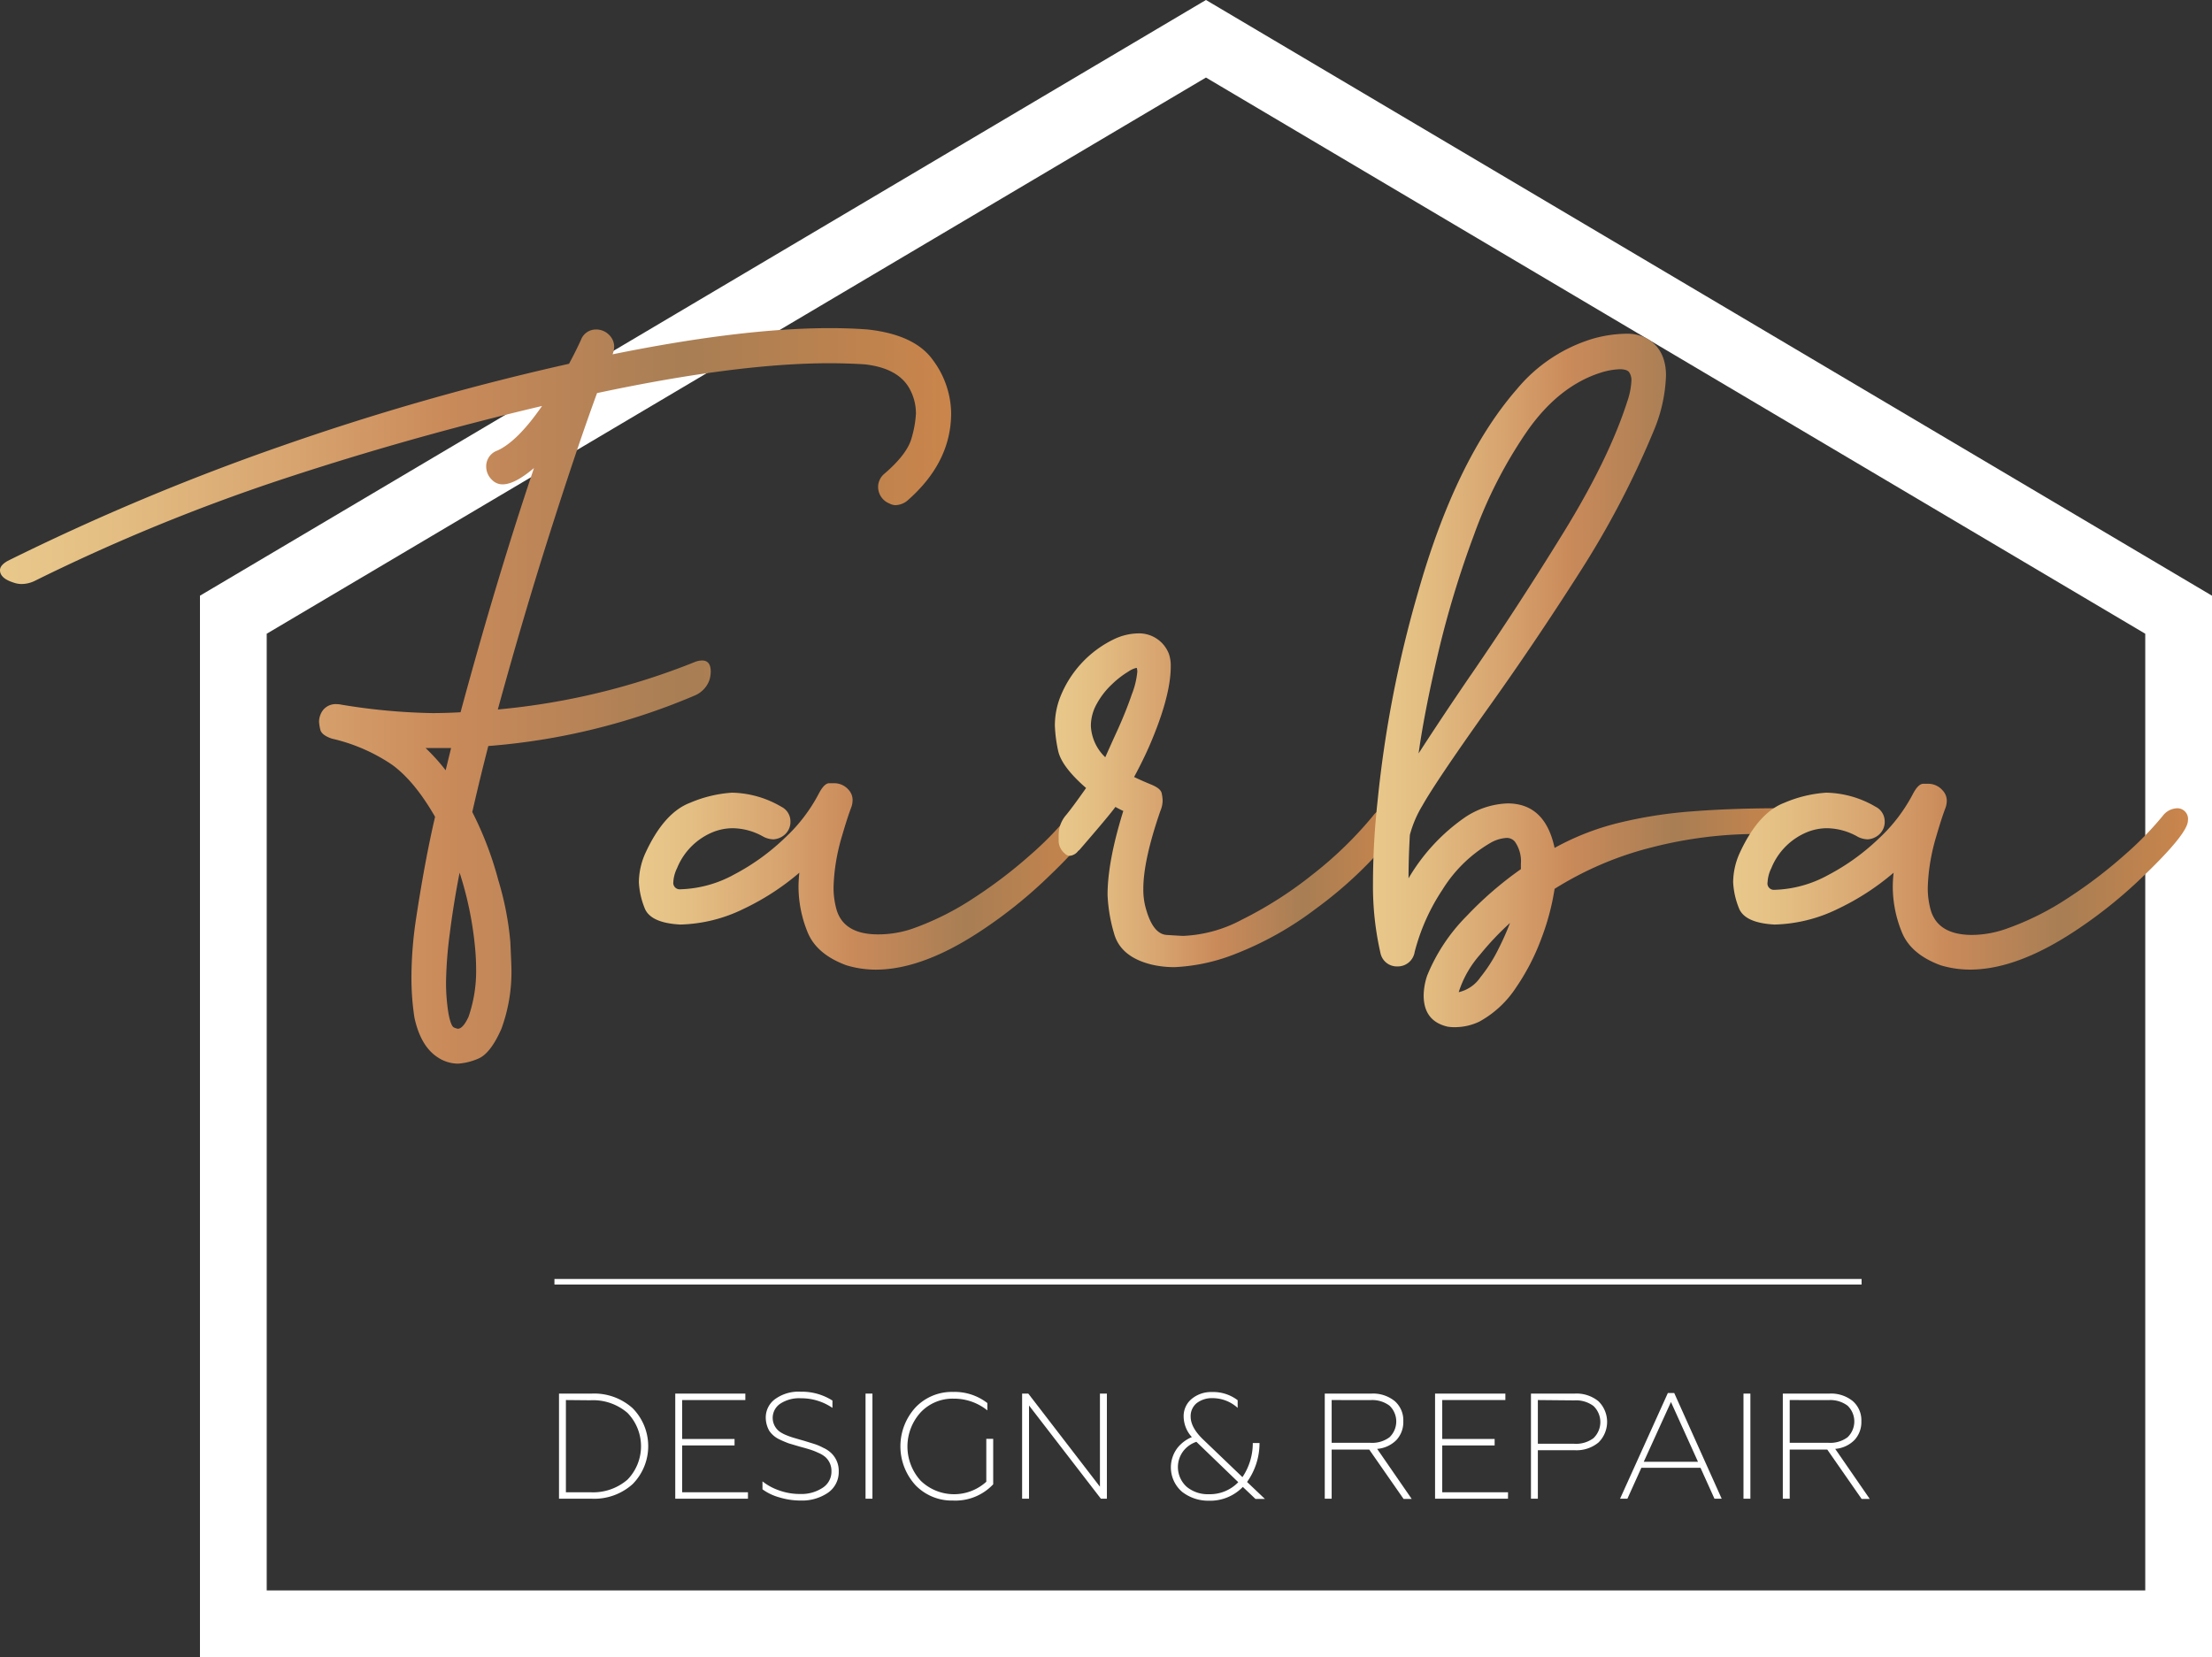 <svg xmlns="http://www.w3.org/2000/svg" xmlns:xlink="http://www.w3.org/1999/xlink" viewBox="0 0 397.68 297.97"><rect x="0" y="0" width="397.68" height="297.97" fill="#333333" stroke="none"/><defs><style>.cls-1{fill:#fff;}.cls-2,.cls-8{fill:none;stroke:#fff;stroke-miterlimit:10;}.cls-2{stroke-width:12px;}.cls-3{fill:url(#Безымянный_градиент_74);}.cls-4{fill:url(#Безымянный_градиент_74-2);}.cls-5{fill:url(#Безымянный_градиент_74-3);}.cls-6{fill:url(#Безымянный_градиент_74-4);}.cls-7{fill:url(#Безымянный_градиент_74-5);}</style><linearGradient id="Безымянный_градиент_74" y1="125.15" x2="171" y2="125.15" gradientUnits="userSpaceOnUse"><stop offset="0" stop-color="#e9c88c"/><stop offset="0.11" stop-color="#e4bf84"/><stop offset="0.3" stop-color="#d8a570"/><stop offset="0.47" stop-color="#ca8a5a"/><stop offset="0.72" stop-color="#a87e54"/><stop offset="1" stop-color="#ca854b"/></linearGradient><linearGradient id="Безымянный_градиент_74-2" x1="114.84" y1="157.62" x2="196.63" y2="157.62" xlink:href="#Безымянный_градиент_74"/><linearGradient id="Безымянный_градиент_74-3" x1="189.6" y1="143.9" x2="251.61" y2="143.9" xlink:href="#Безымянный_градиент_74"/><linearGradient id="Безымянный_градиент_74-4" x1="246.83" y1="122.36" x2="322.07" y2="122.36" xlink:href="#Безымянный_градиент_74"/><linearGradient id="Безымянный_градиент_74-5" x1="311.57" y1="157.62" x2="393.36" y2="157.62" xlink:href="#Безымянный_градиент_74"/></defs><title>Ресурс 1</title><g id="Слой_2" data-name="Слой 2"><g id="Слой_1-2" data-name="Слой 1"><path class="cls-1" d="M106.36,269.48H100.5v-18.9h5.86a10.31,10.31,0,0,1,7.37,2.62,9.71,9.71,0,0,1,0,13.66A10.31,10.31,0,0,1,106.36,269.48Zm-4.62-17.74v16.58h4.4a9.45,9.45,0,0,0,6.67-2.27,8.61,8.61,0,0,0,0-12,9.45,9.45,0,0,0-6.67-2.27Z"/><path class="cls-1" d="M134.47,269.48H121.4v-18.9H134v1.16H122.64v7h9.42v1.16h-9.42v8.42h11.83Z"/><path class="cls-1" d="M144,269.81a13.27,13.27,0,0,1-3.92-.58,9.3,9.3,0,0,1-3-1.44v-1.43a10,10,0,0,0,2.89,1.59,11,11,0,0,0,3.92.68,6.89,6.89,0,0,0,4-1.11,3.44,3.44,0,0,0,1.59-3A3.33,3.33,0,0,0,148.4,262a4.86,4.86,0,0,0-1.3-.78,11,11,0,0,0-1.51-.59q-.38-.13-1.78-.51l-2-.59q-1-.38-1.65-.7a4.6,4.6,0,0,1-1.84-1.53,4.86,4.86,0,0,1-.65-2.39,4.09,4.09,0,0,1,1.65-3.32,7.16,7.16,0,0,1,4.62-1.35,10.28,10.28,0,0,1,5.72,1.59v1.32a9.93,9.93,0,0,0-5.67-1.73,6.19,6.19,0,0,0-3.75,1,3.07,3.07,0,0,0,.19,5.17,6.34,6.34,0,0,0,1.05.51,11.57,11.57,0,0,0,1.16.41l1.3.38.57.16,1.84.57a9.36,9.36,0,0,1,1.65.7,5.07,5.07,0,0,1,1.49,1,4.4,4.4,0,0,1,1.3,3.24,4.51,4.51,0,0,1-2,3.89A8.26,8.26,0,0,1,144,269.81Z"/><path class="cls-1" d="M156.85,269.48h-1.24v-18.9h1.24Z"/><path class="cls-1" d="M171.35,269.81a9.07,9.07,0,0,1-6.75-2.75,10.36,10.36,0,0,1,0-14,9,9,0,0,1,6.75-2.78,9.6,9.6,0,0,1,6.16,2v1.32a9.56,9.56,0,0,0-6.08-2.11,7.89,7.89,0,0,0-5.91,2.46,9.13,9.13,0,0,0,0,12.29,8.62,8.62,0,0,0,11.8.19v-7.72h1.24v8.18A9.32,9.32,0,0,1,171.35,269.81Z"/><path class="cls-1" d="M185,269.48h-1.24v-18.9h1.11l12.88,16.74V250.58H199v18.9h-1.08L185,252.72Z"/><path class="cls-1" d="M222.51,251.77v1.38a6.69,6.69,0,0,0-4.43-1.75,4.5,4.5,0,0,0-2.93.89,3,3,0,0,0-1.09,2.43q0,1.94,2.21,4.08l7.1,6.8a10.94,10.94,0,0,0,1.86-6.13h1.21a12,12,0,0,1-2.24,7l3.21,3.05h-1.7l-2.27-2.16a8.16,8.16,0,0,1-6.13,2.48,7.64,7.64,0,0,1-4.78-1.59,5.79,5.79,0,0,1-.84-7.91,6.49,6.49,0,0,1,2.59-1.94,5.55,5.55,0,0,1-1.48-3.67,4,4,0,0,1,1.46-3.21,5.46,5.46,0,0,1,3.62-1.22A7.23,7.23,0,0,1,222.51,251.77Zm-5.18,16.9a7.08,7.08,0,0,0,5.29-2.16l-7.53-7.26a5,5,0,0,0-2.32,1.62,4.77,4.77,0,0,0,.59,6.48A5.94,5.94,0,0,0,217.33,268.67Z"/><path class="cls-1" d="M239.41,269.48h-1.24v-18.9h8.37a6.17,6.17,0,0,1,4.21,1.35,4.57,4.57,0,0,1,1.54,3.62,4.73,4.73,0,0,1-1.24,3.38,5.46,5.46,0,0,1-3.46,1.59l6.21,9h-1.46l-6.18-8.88h-6.75Zm0-17.74v7.69h7a5.21,5.21,0,0,0,3.4-1,3.93,3.93,0,0,0,0-5.68,5.16,5.16,0,0,0-3.4-1Z"/><path class="cls-1" d="M271.11,269.48H258v-18.9h12.64v1.16H259.29v7h9.42v1.16h-9.42v8.42h11.83Z"/><path class="cls-1" d="M276.48,269.48h-1.24v-18.9h7.86a6.22,6.22,0,0,1,4.28,1.38,5.2,5.2,0,0,1,0,7.41,6.18,6.18,0,0,1-4.28,1.39h-6.62Zm0-17.74v7.86H283a5.26,5.26,0,0,0,3.47-1,4,4,0,0,0,0-5.8,5.27,5.27,0,0,0-3.47-1Z"/><path class="cls-1" d="M292.58,269.48h-1.32l8.59-19H301l8.53,19h-1.3l-2.51-5.56H295.09Zm7.83-17.39-4.89,10.75h9.75Z"/><path class="cls-1" d="M314.69,269.48h-1.24v-18.9h1.24Z"/><path class="cls-1" d="M321.76,269.48h-1.24v-18.9h8.37a6.17,6.17,0,0,1,4.21,1.35,4.57,4.57,0,0,1,1.54,3.62,4.73,4.73,0,0,1-1.24,3.38,5.46,5.46,0,0,1-3.46,1.59l6.21,9h-1.46l-6.18-8.88h-6.75Zm0-17.74v7.69h7a5.21,5.21,0,0,0,3.4-1,3.93,3.93,0,0,0,0-5.68,5.16,5.16,0,0,0-3.4-1Z"/><polygon class="cls-2" points="391.68 291.97 41.95 291.97 41.95 110.53 216.81 6.97 391.68 110.53 391.68 291.97"/><path class="cls-3" d="M78.61,190.06q-3-2-4.1-7.08a47.19,47.19,0,0,1-.54-7.32,71.78,71.78,0,0,1,.88-10.79q1.56-10.25,3.37-18-3.71-6.45-7.74-9.37a32,32,0,0,0-10.82-4.69q-1.86-.63-2.08-1.64a7.74,7.74,0,0,1-.22-1.39,3.52,3.52,0,0,1,.68-2.05,2.9,2.9,0,0,1,2.49-1.12,4.5,4.5,0,0,1,.88.1,109.94,109.94,0,0,0,16.31,1.51q2.39,0,5.08-.15Q89.31,104,96,84.16q-3.47,2.93-5.62,2.93a2.59,2.59,0,0,1-1.9-.78,3.31,3.31,0,0,1-1.07-2.49A3,3,0,0,1,89.45,81q3.61-1.66,8-8Q73.73,78.59,50.88,86.13A344,344,0,0,0,6.2,104.47a5.48,5.48,0,0,1-2.29.54,4.17,4.17,0,0,1-1.42-.24Q0,104,0,102.52q0-.88,1.37-1.66a426.11,426.11,0,0,1,49.34-20.7,461.85,461.85,0,0,1,51.59-14.75q1.17-2.15,2.15-4.3A2.85,2.85,0,0,1,107,59.25a3.24,3.24,0,0,1,2.54,1,3,3,0,0,1,.88,2,4.18,4.18,0,0,1-.29,1.46Q133.35,59,149.22,59q3.56,0,6.74.24,8.54.93,11.79,5.54a16.32,16.32,0,0,1,3.25,9.5q0,8.89-7.91,15.77a3.53,3.53,0,0,1-2.05.78,2.31,2.31,0,0,1-1.12-.29,3.22,3.22,0,0,1-2.05-3.08A3.11,3.11,0,0,1,159,85.18q4.15-3.56,4.91-6.49a19.41,19.41,0,0,0,.76-4.3,9.22,9.22,0,0,0-1.37-4.88q-2.15-3.37-7.86-4-3-.19-6.25-.2-16.65,0-41.85,5.37Q103.86,80.15,99,95.39t-9.5,32.18A125.57,125.57,0,0,0,125,119a3.67,3.67,0,0,1,1.22-.24q1.56,0,1.56,2a5.26,5.26,0,0,1-.29,1.66,4.77,4.77,0,0,1-2.59,2.64,117.92,117.92,0,0,1-37.11,9.08q-1.56,6.05-2.88,11.87A61.7,61.7,0,0,1,89.6,158.3a54.44,54.44,0,0,1,2.15,11.08q.19,4,.2,5A29.69,29.69,0,0,1,90.14,185q-2,4.54-4.27,5.4a10.89,10.89,0,0,1-3.49.85A6.62,6.62,0,0,1,78.61,190.06ZM81.1,134.5l-4.59,0a35.25,35.25,0,0,1,3.61,4Zm3.13,48.34a25.17,25.17,0,0,0,1.37-8.54,41.64,41.64,0,0,0-.24-4.39,62.36,62.36,0,0,0-2.73-13q-1.07,5.42-1.76,10.89a74.09,74.09,0,0,0-.68,8.74,34.8,34.8,0,0,0,.44,5.71q.44,2.29,1,2.51a2.87,2.87,0,0,0,.71.22Q83.25,184.94,84.23,182.84Z"/><path class="cls-4" d="M152.15,173.56q-5.42-2-7-6.05a21.73,21.73,0,0,1-1.59-8,23.42,23.42,0,0,1,.15-2.59,45.1,45.1,0,0,1-10,6.49,27.21,27.21,0,0,1-11.4,2.83q-5.47-.29-6.45-3.05a14.31,14.31,0,0,1-1-4.57,13,13,0,0,1,1.07-5q3.37-7.47,8.15-9.28a23,23,0,0,1,7.52-1.81,18.15,18.15,0,0,1,8.89,2.54,2.92,2.92,0,0,1,1.61,2.44,3.07,3.07,0,0,1-1.22,2.73,3.39,3.39,0,0,1-1.81.68,4.11,4.11,0,0,1-1.76-.44,11.47,11.47,0,0,0-5.57-1.56,9.63,9.63,0,0,0-3.52.68,11.76,11.76,0,0,0-6.49,6.49,6.46,6.46,0,0,0-.68,2.54,1.15,1.15,0,0,0,1.27,1.27,21.25,21.25,0,0,0,9.67-2.66,39.86,39.86,0,0,0,9.11-6.57,29.5,29.5,0,0,0,6.18-8.11q.93-1.71,1.78-1.73l.9,0a3.39,3.39,0,0,1,2.59,1.17,2.68,2.68,0,0,1,.73,1.9,4,4,0,0,1-.2,1.17q-.73,1.9-1.68,5.18a36.38,36.38,0,0,0-1.25,5.71,33.57,33.57,0,0,0-.29,3.56,14.52,14.52,0,0,0,.54,4.05q1.32,4.44,7.47,4.44A19,19,0,0,0,164,167a50.39,50.39,0,0,0,11.08-5.54,84.82,84.82,0,0,0,10.08-7.67,59,59,0,0,0,6.91-7.06,3.36,3.36,0,0,1,2.39-1.37,1.92,1.92,0,0,1,2.15,2.2q0,2.44-9.08,11a83.88,83.88,0,0,1-11.13,8.79q-10.55,7-18.95,7A18.32,18.32,0,0,1,152.15,173.56Z"/><path class="cls-5" d="M207.13,173.46q-5.71-1.37-6.86-5.69a28.41,28.41,0,0,1-1.15-6.86q0-6,2.83-15.09-.73-.34-1.42-.73-1,1.42-6.49,7.76l-.2.15a2.14,2.14,0,0,1-1.51.88,1.31,1.31,0,0,1-.93-.44,3.06,3.06,0,0,1-1.07-2.08q0-1.1,0-1.25a5.43,5.43,0,0,1,1.22-3.42q1.12-1.32,3.71-5-4.49-3.91-5.05-6.81a25.32,25.32,0,0,1-.56-4.37,14,14,0,0,1,1-5.27,19.5,19.5,0,0,1,9.72-10.35,10.48,10.48,0,0,1,4.15-1,5.74,5.74,0,0,1,5.62,3.66,6.44,6.44,0,0,1,.34,2.29q0,5.37-3.81,14.21-1.22,2.78-2.78,5.66,1.42.68,3.1,1.37t1.86,1.54a7.22,7.22,0,0,1,.17,1.29,4.75,4.75,0,0,1-.39,1.86q-3.08,8.89-3.08,14.06a12.86,12.86,0,0,0,.29,2.88q1.27,5.23,3.91,5.4t3,.17a24.41,24.41,0,0,0,10.45-2.88,70.87,70.87,0,0,0,12.87-8.23,68.83,68.83,0,0,0,10.77-10.47,3.28,3.28,0,0,1,2.44-1.37q2.34.15,2.34,2.29a3.94,3.94,0,0,1-.88,2.25,74,74,0,0,1-14.18,13.53A59.68,59.68,0,0,1,222,171.56a33.6,33.6,0,0,1-10.84,2.34A18,18,0,0,1,207.13,173.46ZM201,131.08q1.51-3.37,2.47-6.2a14.86,14.86,0,0,0,1-4.1,2.17,2.17,0,0,0-.1-.68l-.1,0a4.16,4.16,0,0,0-1.37.63,16.45,16.45,0,0,0-3,2.32,14.07,14.07,0,0,0-2.71,3.49,8.12,8.12,0,0,0-1.07,4,8.31,8.31,0,0,0,2.59,5.62Q199.46,134.45,201,131.08Z"/><path class="cls-6" d="M260.25,184.6q-4.3-1-4.3-5.62a11.62,11.62,0,0,1,.63-3.56,32.7,32.7,0,0,1,7.08-10.69,64.49,64.49,0,0,1,9.77-8.45l0-.93a6.14,6.14,0,0,0-1.07-4,1.87,1.87,0,0,0-1.56-.68,6.56,6.56,0,0,0-2.83.88,24.88,24.88,0,0,0-8.64,8.42,36.74,36.74,0,0,0-5,11.21,3.07,3.07,0,0,1-3.12,2.59,3,3,0,0,1-3-2.29,53.83,53.83,0,0,1-1.37-12.7,137.54,137.54,0,0,1,.83-14.79,208.78,208.78,0,0,1,7.23-37.35q6.79-24,17.77-36.62a28.39,28.39,0,0,1,13.57-9.08,23.08,23.08,0,0,1,5.91-.93,7.56,7.56,0,0,1,4.2,1q3.12,2,3.17,6.4a27.7,27.7,0,0,1-2.15,9.91A161.23,161.23,0,0,1,283.94,103q-8.2,12.87-16.89,25-8.94,12.6-11.33,16.85a20.26,20.26,0,0,0-2.25,5.27q-.24,4.2-.24,7.81A34.6,34.6,0,0,1,263.33,147a14.62,14.62,0,0,1,7.71-2.54q6.74,0,8.45,8a46.84,46.84,0,0,1,11.4-4.47,80.45,80.45,0,0,1,13.33-2.1q7.2-.56,15.7-.56,1.66,0,1.9.78a4.42,4.42,0,0,1,.24,1.22,2.63,2.63,0,0,1-.49,1.46,2.88,2.88,0,0,1-2.44,1.17l-2.39,0a75.89,75.89,0,0,0-19.92,2.44,60.42,60.42,0,0,0-17.33,7.42,43.63,43.63,0,0,1-2.37,8.91,40.22,40.22,0,0,1-4.61,8.91,18.52,18.52,0,0,1-6.54,6.05,10.16,10.16,0,0,1-4.2,1A7.7,7.7,0,0,1,260.25,184.6Zm4.15-63.18q8.59-12.5,16.72-25.71t11.45-23.56a13.3,13.3,0,0,0,.73-3.71,2.56,2.56,0,0,0-.39-1.49q-.39-.56-1.71-.56a12.72,12.72,0,0,0-3.32.59q-7.52,2.34-13.21,10.38A81.37,81.37,0,0,0,265,96.17a176.92,176.92,0,0,0-6.47,21.36q-2.47,10.57-3.49,17.94Q259.13,129.13,264.4,121.41Zm1.68,54.39a27.09,27.09,0,0,0,3.3-5.15,50.28,50.28,0,0,0,2.1-4.71,51.19,51.19,0,0,0-5.4,5.71,18.71,18.71,0,0,0-3.83,6.74A6.43,6.43,0,0,0,266.09,175.81Z"/><path class="cls-7" d="M348.88,173.56q-5.42-2-7-6.05a21.73,21.73,0,0,1-1.59-8,23.42,23.42,0,0,1,.15-2.59,45.1,45.1,0,0,1-10,6.49,27.21,27.21,0,0,1-11.4,2.83q-5.47-.29-6.45-3.05a14.31,14.31,0,0,1-1-4.57,13,13,0,0,1,1.07-5q3.37-7.47,8.15-9.28a23,23,0,0,1,7.52-1.81,18.15,18.15,0,0,1,8.89,2.54,2.92,2.92,0,0,1,1.61,2.44,3.07,3.07,0,0,1-1.22,2.73,3.39,3.39,0,0,1-1.81.68,4.11,4.11,0,0,1-1.76-.44,11.47,11.47,0,0,0-5.57-1.56,9.63,9.63,0,0,0-3.52.68,11.76,11.76,0,0,0-6.49,6.49,6.46,6.46,0,0,0-.68,2.54A1.15,1.15,0,0,0,319,160a21.25,21.25,0,0,0,9.67-2.66,39.86,39.86,0,0,0,9.11-6.57,29.5,29.5,0,0,0,6.18-8.11q.93-1.71,1.78-1.73l.9,0a3.39,3.39,0,0,1,2.59,1.17A2.68,2.68,0,0,1,350,144a4,4,0,0,1-.2,1.17q-.73,1.9-1.68,5.18a36.38,36.38,0,0,0-1.25,5.71,33.57,33.57,0,0,0-.29,3.56,14.52,14.52,0,0,0,.54,4.05q1.32,4.44,7.47,4.44a19,19,0,0,0,6.15-1.12,50.39,50.39,0,0,0,11.08-5.54,84.82,84.82,0,0,0,10.08-7.67,59,59,0,0,0,6.91-7.06,3.36,3.36,0,0,1,2.39-1.37,1.92,1.92,0,0,1,2.15,2.2q0,2.44-9.08,11a83.88,83.88,0,0,1-11.13,8.79q-10.55,7-18.95,7A18.32,18.32,0,0,1,348.88,173.56Z"/><line class="cls-8" x1="99.68" y1="230.47" x2="334.68" y2="230.47"/></g></g></svg>